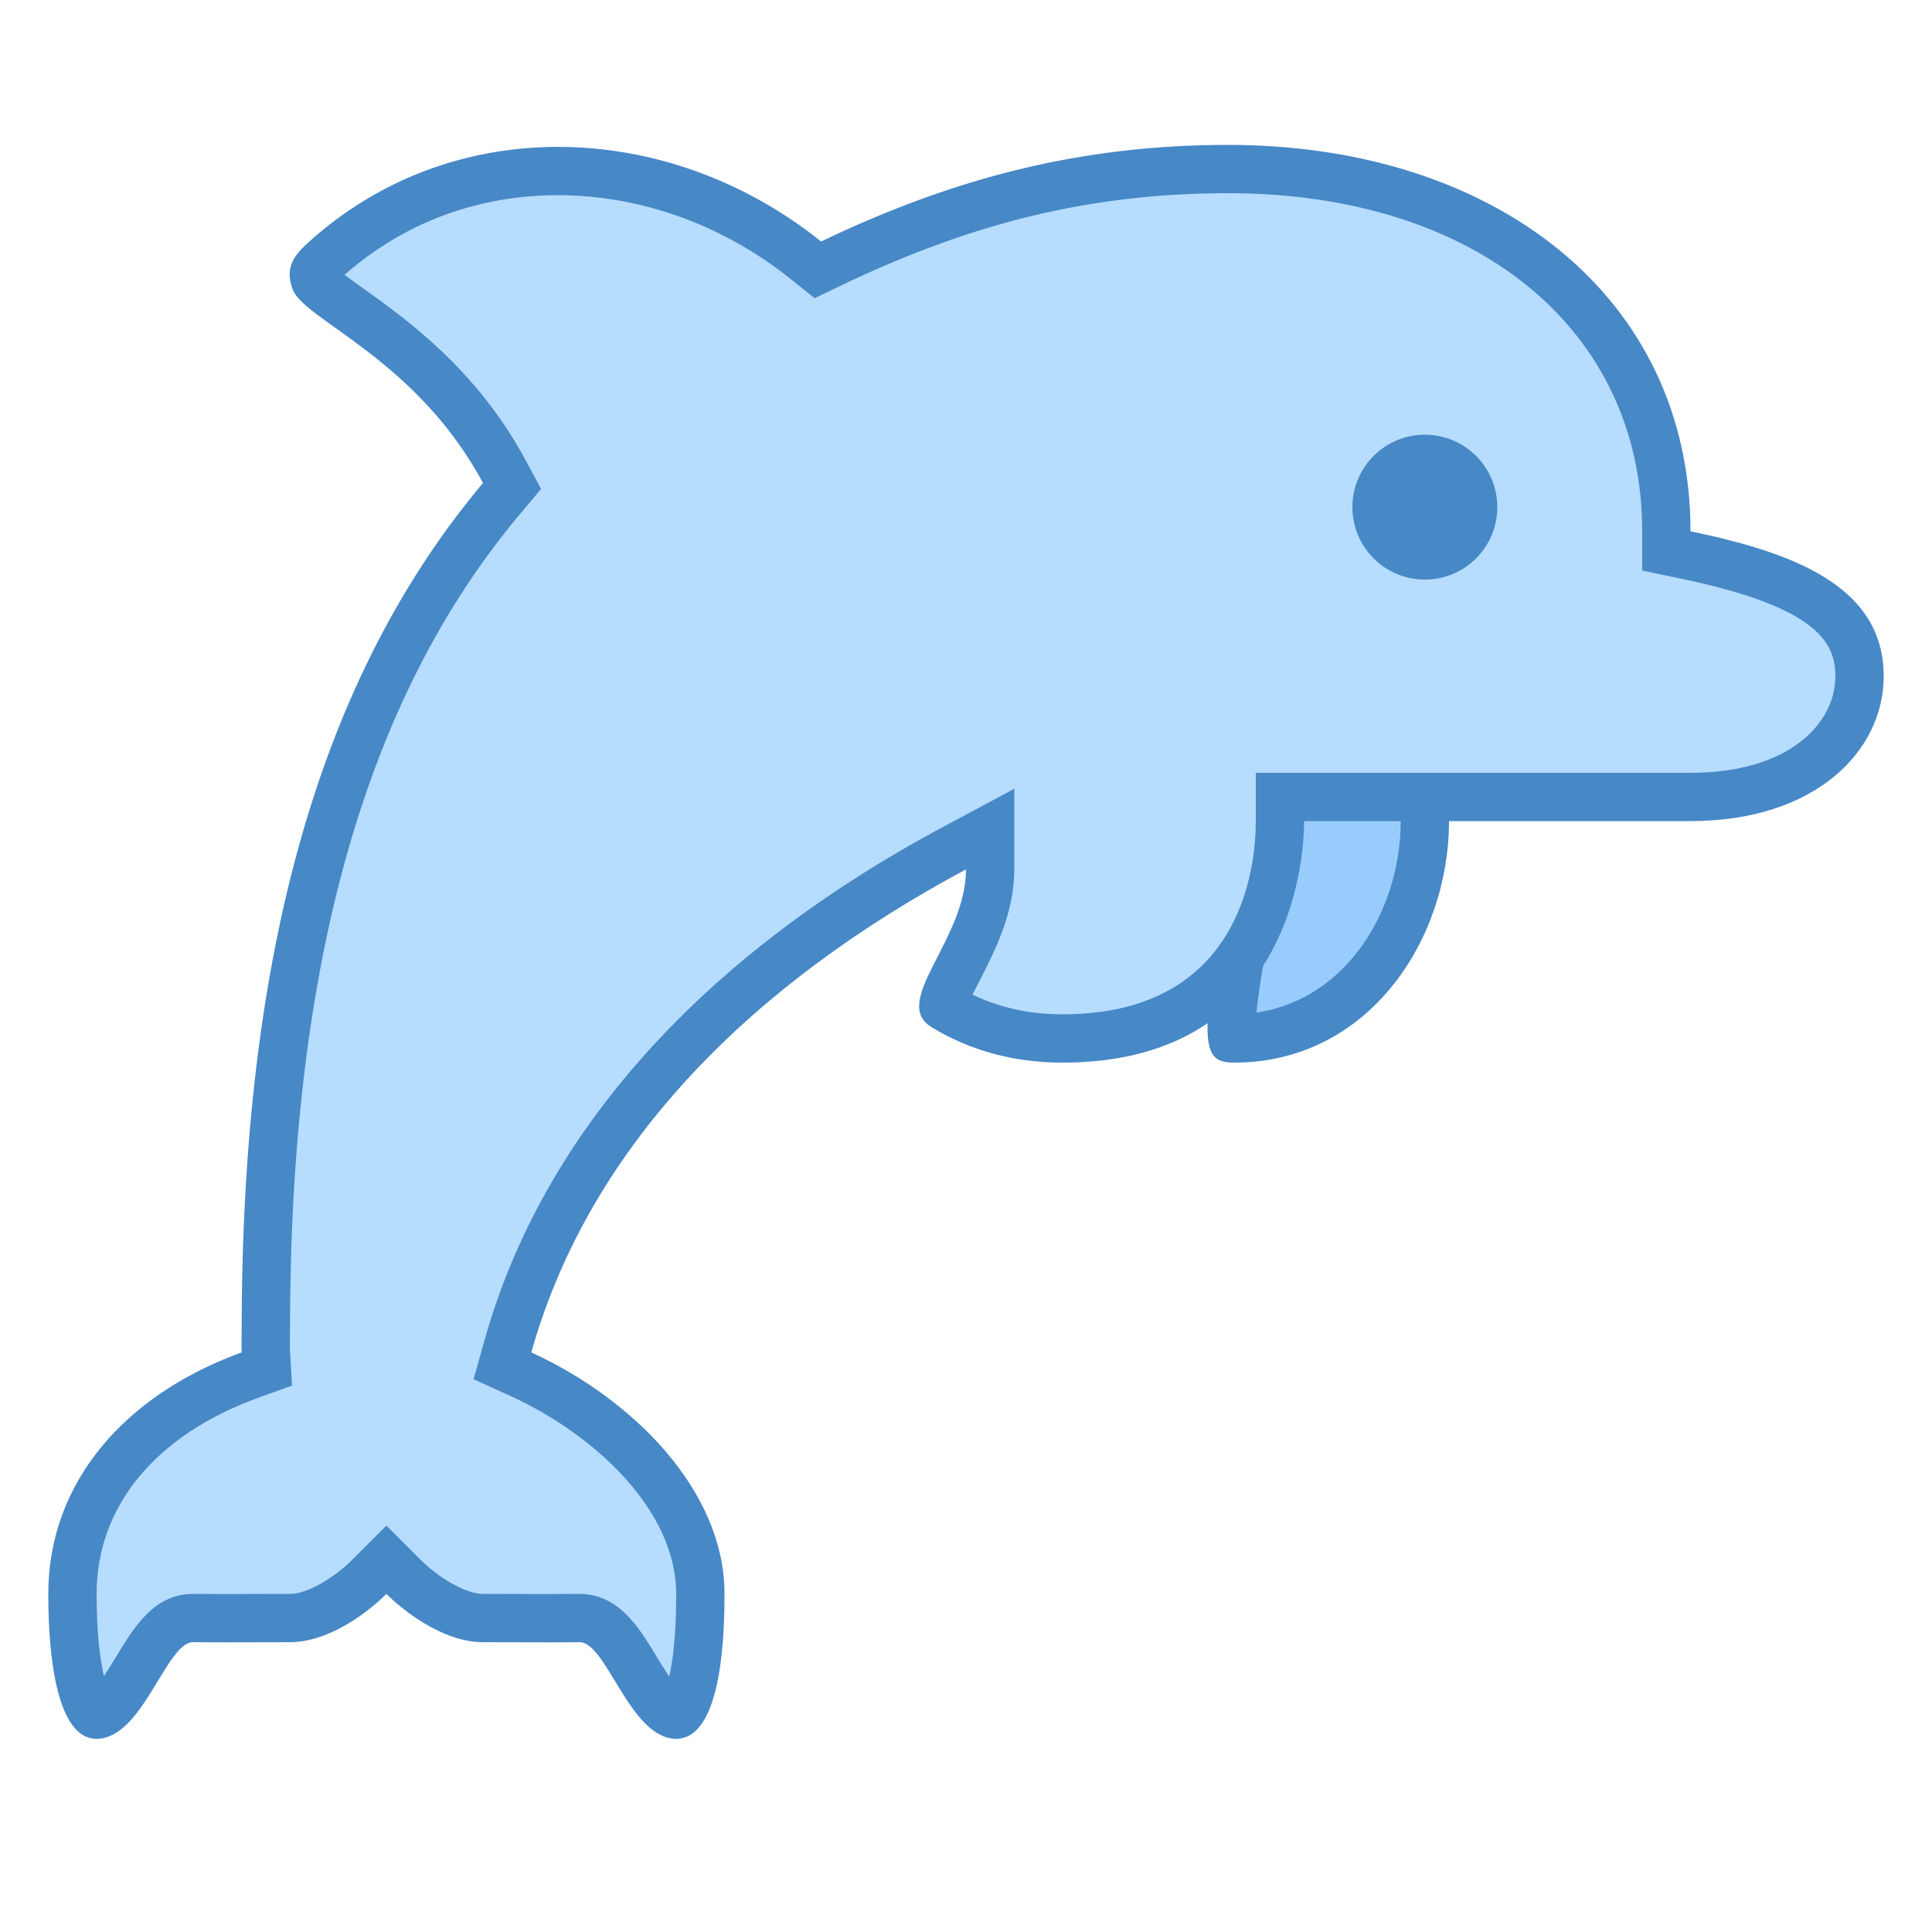 <svg xmlns="http://www.w3.org/2000/svg" xmlns:xlink="http://www.w3.org/1999/xlink" version="1.1" id="Layer_1" x="0px" y="0px" viewBox="0 0 40 40" style="enable-background:new 0 0 40 40;" xml:space="preserve">
<g>
	<path style="fill:#98CCFD;" d="M25.511,21.5c-0.127-0.611,0.524-3.568,0.919-5.364c0.435-1.978,1.045-2.679,1.435-2.679   c0.646,0,1.636,1.588,1.636,3.544c0,2.212-1.476,4.5-3.945,4.5C25.538,21.5,25.523,21.5,25.511,21.5z"/>
	<path style="fill:#4788C7;" d="M27.877,13.964C28.226,14.111,29,15.387,29,17c0,1.814-1.097,3.685-2.987,3.964   c0.101-1.067,0.628-3.463,0.905-4.721C27.312,14.452,27.772,14.038,27.877,13.964 M27.864,12.956c-0.704,0-1.432,0.841-1.923,3.072   C24.713,21.609,24.8,22,25.555,22C28.32,22,30,19.474,30,17C30,14.994,28.961,12.956,27.864,12.956L27.864,12.956z"/>
</g>
<g>
	<path style="fill:#B6DCFE;" d="M14,35.5c-0.261,0-0.611-0.578-0.843-0.96c-0.325-0.535-0.631-1.04-1.154-1.04H10   c-0.626,0-1.33-0.537-1.646-0.854L8,32.293l-0.354,0.354C7.253,33.04,6.585,33.5,6,33.5l-1.413,0.003L4.006,33.5   c-0.532,0-0.838,0.505-1.163,1.04C2.611,34.922,2.261,35.5,2,35.5c-0.082,0-0.5-0.435-0.5-2.5c0-2.003,1.374-3.697,3.674-4.53   l0.35-0.127l-0.021-0.372c-0.005-0.087-0.003-0.173-0.001-0.264l0.002-0.178c0-7.671,1.596-13.3,4.879-17.208l0.218-0.26   L10.44,9.763C9.487,7.991,8.14,7.028,7.248,6.392C6.952,6.18,6.583,5.916,6.523,5.805C6.474,5.664,6.459,5.623,6.738,5.372   c1.333-1.198,2.997-1.831,4.814-1.831c1.826,0,3.649,0.657,5.134,1.849l0.245,0.197l0.284-0.136   c2.818-1.35,5.351-1.951,8.213-1.951c5.426,0,9.071,3.014,9.071,7.5v0.407l0.398,0.083C37.457,12.021,38.5,12.749,38.5,14   c0,1.204-1.095,2.5-3.5,2.5h-8.5V17c0,0.751-0.217,4.5-4.5,4.5c-0.916,0-1.717-0.215-2.45-0.658   c-0.042-0.125,0.167-0.534,0.306-0.804C20.143,19.477,20.5,18.78,20.5,18v-0.835l-0.736,0.394   c-4.887,2.616-8.084,6.179-9.246,10.306l-0.116,0.412l0.389,0.178C12.638,29.298,14.5,31.031,14.5,33   C14.5,35.055,14.099,35.5,14,35.5z"/>
	<path style="fill:#4788C7;" d="M25.429,4C30.555,4,34,6.813,34,11v0.813l0.796,0.166C37.612,12.565,38,13.297,38,14   c0,0.963-0.939,2-3,2h-5.429H27h-1v1c0,0.938-0.288,4-4,4c-0.686,0-1.299-0.134-1.863-0.407c0.051-0.108,0.112-0.226,0.164-0.327   C20.596,19.689,21,18.9,21,18v-1.669l-1.472,0.788c-5.01,2.681-8.292,6.35-9.491,10.611l-0.232,0.824l0.779,0.356   C12.284,29.687,14,31.253,14,33c0,0.871-0.072,1.399-0.145,1.71c-0.1-0.147-0.201-0.313-0.271-0.429   C13.22,33.681,12.807,33,11.987,33h0c-0.182,0.002-0.372,0.003-0.574,0.003l-0.61-0.001L10,33c-0.38,0-0.95-0.364-1.293-0.707   L8,31.586l-0.707,0.707C6.942,32.644,6.385,33,6,33l-0.803,0.002l-0.61,0.001c-0.202,0-0.392-0.001-0.59-0.003   c-0.804,0-1.217,0.681-1.581,1.281c-0.069,0.114-0.167,0.275-0.265,0.42C2.073,34.367,2,33.823,2,33c0-1.81,1.219-3.29,3.345-4.06   l0.701-0.254l-0.044-0.745C5.998,27.867,6,27.794,6.002,27.717l0.002-0.188c0-7.549,1.558-13.073,4.762-16.886l0.436-0.519   l-0.321-0.598C9.873,7.652,8.412,6.608,7.539,5.985C7.406,5.889,7.254,5.781,7.134,5.689c1.229-1.079,2.755-1.648,4.419-1.648   c1.713,0,3.425,0.618,4.821,1.739l0.491,0.394l0.567-0.272C20.179,4.587,22.645,4,25.429,4 M25.429,3C22.424,3,19.797,3.66,17,5   c-1.595-1.28-3.532-1.959-5.447-1.959c-1.845,0-3.67,0.63-5.148,1.959C6.078,5.293,5.897,5.536,6.056,5.983   C6.287,6.631,8.608,7.411,10,10c-3.358,3.996-4.996,9.683-4.996,17.529c0,0.171-0.009,0.318,0,0.471C2.601,28.87,1,30.677,1,33   c0,0.723,0.047,3,1,3c0.956,0,1.44-2,1.997-2C3.998,34,3.999,34,4,34c0.186,0.002,0.38,0.003,0.587,0.003C5,34.003,5.462,34,6,34   c0.819,0,1.627-0.627,2-1c0.313,0.313,1.149,1,2,1c0.538,0,1,0.003,1.413,0.003c0.207,0,0.401-0.001,0.587-0.003   c0.001,0,0.002,0,0.003,0c0.557,0,1.041,2,1.997,2c0.969,0,1-2.277,1-3c0-2.139-1.898-4.039-4-5c1.235-4.39,4.683-7.69,9-10   c0,1.47-1.579,2.744-0.708,3.27C20.106,21.762,21.01,22,22,22c4.609,0,5-4.01,5-5c0.565,0,2.006,0,2.571,0H35c2.587,0,4-1.452,4-3   c0-1.887-1.92-2.567-4-3C35,6.123,30.927,3,25.429,3L25.429,3z"/>
</g>
<circle style="fill:#4788C7;" cx="29.5" cy="10.5" r="1.5"/>
</svg>